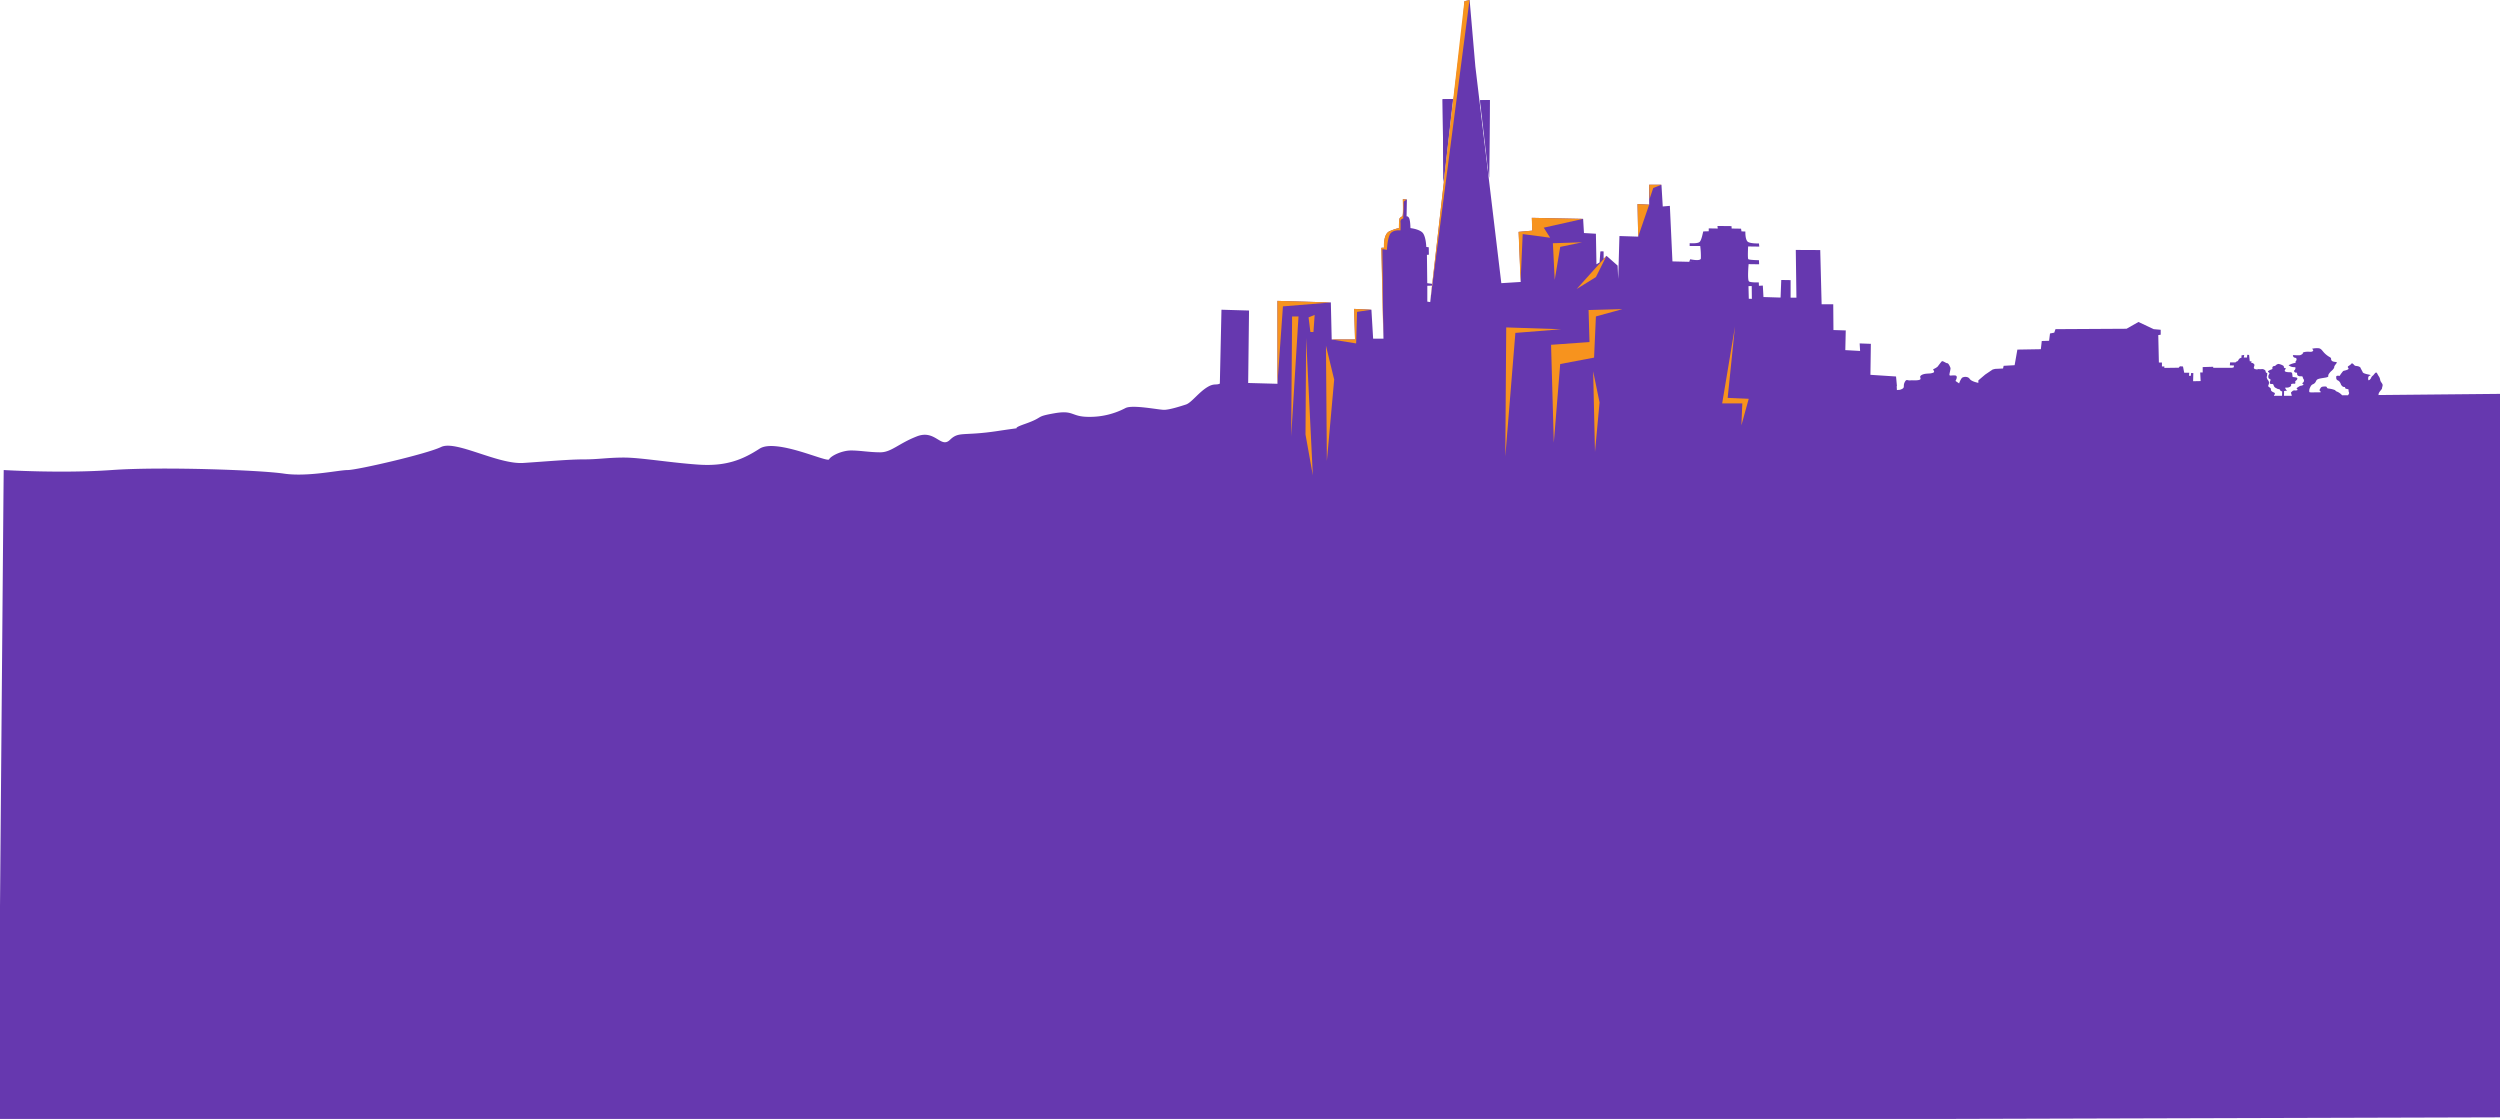<svg id="Ñëîé_4" data-name="Ñëîé 4" xmlns="http://www.w3.org/2000/svg" viewBox="0 0 1366 611.4"><defs><style>.cls-1{fill:#6638af;}.cls-2{fill:#f7931e;}</style></defs><title>Layer 2</title><polygon class="cls-1" points="793.89 54.1 788.24 54.21 788.72 99.73 793.89 54.1"/><polygon class="cls-1" points="814.01 54.65 808.72 54.76 813.66 97.09 814.01 54.65"/><polygon class="cls-1" points="793.89 54.1 788.24 54.21 788.71 99.73 793.89 54.1"/><polygon class="cls-1" points="814.01 54.65 808.72 54.76 813.66 97.09 814.01 54.65"/><path class="cls-1" d="M1233.3,358.23a.39.39,0,0,0,.2.14C1233.47,358.2,1233.17,358,1233.3,358.23Z" transform="translate(0 -156.6)"/><path class="cls-1" d="M1299.67,372c0-1.18,1.88-2.61,1.88-3.28s.5-1.35.25-2.1-1-1.26-1.25-2.35a4.58,4.58,0,0,0-.87-2.19c-.62-.92-.87-1.93-1.37-1.93s-1.25,1.26-1.75,1.68a2.55,2.55,0,0,0-1,1.26c-.12.5-1.37,1.77-1.5,1.09a3,3,0,0,1,0-1.51c.13-1.09,2.88-.84-.25-1.51s-2.75-1.18-3-1.6-.5-1-.75-1.35,0-.76-1-1.26-2-.25-2.5-.67-1.25-1.68-1.87-.84-1.87,1.18-1.87,1.68,1.13.92-.25,1.51-2,.42-2.37.84S1279,361,1279,361l-.62,1s-1.87-.42-1.87.42-.12,1.6,1,2.1,1.63,2.27,1.63,2.27.63,1,1.25,1.18,1-.08,1,.59,1.88.5,1.88,1a3.23,3.23,0,0,0,.25,1.6c.19.26-.28,1-.57,1.43l-3.2,0a8.13,8.13,0,0,0-2.49-1.88c-1.37-.5-.87-.59-1.5-1a15,15,0,0,0-3.62-.84c-1.25-.25-.12-1.18-2-1.09s-1.87.34-2.62,1.6,2.63,1.6-1.37,1.6-4.37.17-4.37-.5a4,4,0,0,1,.38-2c.38-.76.63-1.51,1.63-1.93a2.9,2.9,0,0,0,1.63-1.6c.38-.67.38-1.18,2.63-1.6s4.38-.5,4.13-1.35,1.5-2.52,1.5-2.52,1.75-1.35,1.75-2.35,2.13-2.52,1.13-2.69-2.12-.17-2.62-.92.13-1.09-.75-1.68a12.64,12.64,0,0,1-2.62-1.85c-1.62-1.43-2-2.86-3.62-3.11a11.26,11.26,0,0,0-3.5.25c-.37,0,.5.5.5.84s-.37,1-2,.84-3.37.17-3.62.5.25.42-.62.92-.87.5-2.37.5-2.5-.25-2.5.08a1.5,1.5,0,0,0,.63,1.09c.38.25,1.38.08,1.38,1s-.62,1.09-.62,1.09.63.84-.62,1a12.19,12.19,0,0,0-3.12,1.18,4.57,4.57,0,0,0,1.88.92c1.13.25,2-.08,1.88.59a1.71,1.71,0,0,1-.5,1.18c-.37.42-.5.34,0,1s1.38,0,1.38.76.13,1.26,1.13,1.51,1.88-.25,2,.67.63.84.63,1.77-.75,1.09-.87,1.51,1,.42.5.84a3.6,3.6,0,0,1-1.62.5,12.17,12.17,0,0,0-2,1.26c-.25.34,1.13.92.13,1.18s-1.75-.25-2.5.5-.87.59-.62,1.35a6.84,6.84,0,0,1,.33,1.14l-4.28,0,.07-2.61,1.63-.17a2.67,2.67,0,0,1-.75-.93c-.12-.42-1-.76.63-.76a3,3,0,0,0,2.38-1s-.5-.92.63-1.09,1.63.34,1.63-.59-.37-.5.5-1.26.75-1.43-.12-1.6-1.87-.25-1.87-.25l-.25-1.93a.92.92,0,0,0-1-.67c-.87,0-3.5,0-3-1.09s1-.93,0-1.18,0-1-1.25-1.51a6.41,6.41,0,0,0-2.25-.76,2.8,2.8,0,0,0-1.62.92c-.5.42-1.25,0-1.62.84s.5.84-.62,1.26-1.87.84-1.87,1.18,1.13.67.75,1.26a2.34,2.34,0,0,0-.5,1.93c.13,1,1.38.67,1.13,1.51s-.75,1.68,0,2,1.38-.42,1.75.84,1.38,1.43,1.88,1.77,1.5.17,1.63.76,1.13.76,1.13.76l-.07,2.37-4.34,0a.39.39,0,0,1,.15-.56.69.69,0,0,0-.12-1.18,4.59,4.59,0,0,1-1.37-.76c-.62-.5-.25-1.26-.62-1.68s-1.25-.67-1.25-1.18.38-.92.38-1.26a2.57,2.57,0,0,0-.25-1.6,3.7,3.7,0,0,1-.87-1.51c-.25-.84.13-.67.13-1.51s.38-1.09-.25-1.26-.5-1-.75-1.35a2.68,2.68,0,0,0-1.62-.76,9.32,9.32,0,0,1-2.42,0c0,.16-.17.32-1.2.11-2.12-.42-.12-1.93-.87-2.77a2.07,2.07,0,0,0-1.62-.76l.25-.76-1-.08-.37-3.45-1-.08-.12,1.51H1226l.25-1.43-1.5.25v1.26a4.1,4.1,0,0,0-1,.42,2.66,2.66,0,0,0-.75,1,1.24,1.24,0,0,1-.87.67,1.17,1.17,0,0,0-.62.5h-3l-.12,1.6,2.25.08-.12,1-.87.25H1209.3V357l-5.75.17v2.94h-1.37l.25,4.71-4.12.08.13-4.46h-1.25l-.12,1.51h-1l.13-1.68h-2.75l-.67-3.42-1.67-.11-.67.78-7.83.11v-.78h-1.33V354.7h-1.67l-.33-15,1.33-.22v-2.69l-3.83-.34-8.33-3.92-6.5,3.7-38.83.22-.67,1.91-2.33.45-.5,4-4,.11-.5,4.48-12.83.22-1.5,8.52-6,.34-.33,1.46-4.33.22-1.33.34-4.08,2.75-3.75,3.19v1.35s-3.75-.67-4.75-2.19-3.5-1.18-4.25-.5a9.83,9.83,0,0,0-1.5,3l-2-1.35s1.75-2.86-.25-3-2.75.34-3-.17.75-3.36.5-4-1-2.52-1.75-2.52-2.5-1.51-3-1-2.25,2.86-2.25,2.86a9.16,9.16,0,0,1-2.25,1.35c-.75.17,1.25,1.51-.25,2s-1.5.34-3.5.5-3.25.84-3.5,1.51,1,1.68-1,2-3,0-4.5.17-2-1-3,1,.25,2.86-1.5,3.7c-1.42.68-1.36.37-2.76.59l-.11-2.17h.14l-.49-5.26-14-.91.24-16.93-6.12-.23.24,4.12-8.08-.46.24-10.75-6.72-.22-.11-14.07h-6.35l-.76-29.63-13.36-.06.35,26.06h-3.18v-9.57l-5.11-.08-.37,9.61-9.35-.29-.35-6.27-2.12.13L961,310.9s-4.24.16-5.3-.49-.26-9.48-.26-9.48l5.74.08-.09-2.23s-5.38-.08-5.82-.58-.09-6.93-.09-6.93l6.09.08-.18-1.73s-4,.17-5.82-.74-1.59-5.77-1.59-5.77l-2.12-.08-.26-1.48-5.12-.08-.09-1.32-7.68-.08.18,1.4-4.94-.08v1.57l-2.91.08c-.26,0-.88,4.95-2.21,5.86s-5.3.58-5.3.58V291H929a43.47,43.47,0,0,1,.35,6.85c-.26,1.65-5.82.41-5.82.41L923,299.6l2.47.11-11.65-.28-1.41-30.35-3.88.33-.71-11.88H901.1v10.89l-6.35-.33.35,17.81-10.24-.33L884.19,309l-.34-7.29-6.06-5.34L876.21,298v-4a5.45,5.45,0,0,0-1.77,0l-.44,6-1.7,1L872,284.31l-6.52-.38-.46-7.74-28-.57.25,7-7.47.67,1.11,27.37-10.59.66L806.13,192.89,803,156.6l-2.82.66s-1.41,20.12-2.47,25.4-16.24,139-16.24,139l-1.59-.25v-8.66l2.56-.08,0-1-2.59-.33-.18-15.5,1.06-.06-.06-4.07-1.35-.17s-.17-6.17-2.23-8-6.42-2.3-6.42-2.3-.06-3.9-.65-5.28-1.47-1.15-1.47-1.15l.18-9.24-2.18-.11s.41,9.24-.35,9.4a2.88,2.88,0,0,0-1.53,1.26,40.47,40.47,0,0,0-.24,5.17s-1.35,0-5.15,1.65c-3.62,1.6-3,9-3,9l-1.47.05,1.12,49.65h-5.65l-.94-15.83-9.41-.44.47,16.71H727.64l-.47-20.23L698,321v45.3l-16-.44.47-39.59-15.06-.44-.89,40.36c-2,1-3-.26-6.5,1.74-5,2.91-9,8.72-12,9.69s-9,2.91-12,2.91-17-2.91-21-1a41.85,41.85,0,0,1-20,4.84c-10,0-8-3.88-19-1.94s-5,1.94-16,5.81,4,1-15,3.88-21,0-26,4.84-8-5.81-18-1.94-14,8.72-20,8.72-11-1-16-1-11,2.91-12,4.84-29-11.63-38-5.81-18,9.69-33,8.72-32-3.88-41-3.88-14,1-22,1-19,1-33,1.94-37-12.6-45-8.72-46,12.6-51,12.6-22,3.88-35,1.94-67-3.88-94-1.94-59,0-59,0L1.88,428,0,651.83V768H1057.16l308.84-.88V371.81l-66.49.64A.62.62,0,0,0,1299.67,372Zm-357.8-52.37h0Zm13.67.21-.17-6.9,1.77-.05.08,7Z" transform="translate(0 -156.6)"/><polygon class="cls-2" points="697.99 209.69 697.99 164.39 727.17 165.27 701 167.4 697.99 209.69"/><polygon class="cls-2" points="727.64 185.5 740.35 185.5 739.88 168.79 749.29 169.23 741.5 170.4 741 187.65 727.64 185.5"/><path class="cls-2" d="M764.59,276.13a40.47,40.47,0,0,0-.24,5.17s-1.35,0-5.15,1.65c-3.62,1.6-3,9-3,9l-1.47.05,1.12,49.65-.51-48.91,2.5.38s.13-5.25,1.5-8.25,5.88-2.37,5.88-2.37.13-2.87,0-4.62a1.65,1.65,0,0,1,1.5-1.87l.25-9.25,1.65-1.18-2.18-.11s.41,9.24-.35,9.4A2.88,2.88,0,0,0,764.59,276.13Z" transform="translate(0 -156.6)"/><polygon class="cls-2" points="725 251.9 724.5 188.9 729 207.4 725 251.9"/><polygon class="cls-2" points="705.5 238.4 706 172.9 709.5 172.9 705.5 238.4"/><polygon class="cls-2" points="713.67 184.73 713.33 237.4 717.33 259.73 713.67 184.73"/><polygon class="cls-2" points="715 173.4 716 181.4 717.67 181.4 718.33 172.07 715 173.4"/><polygon class="cls-2" points="802.95 0 800.13 0.66 781.42 165.02 802.95 0"/><polygon class="cls-2" points="830.84 154.06 829.73 126.68 837.2 126.02 836.95 119.02 864.98 119.59 843.5 124.4 847 129.9 832 127.9 830.84 154.06"/><polygon class="cls-2" points="849.5 152.9 848.5 132.9 864.5 132.4 852.5 134.9 849.5 152.9"/><polygon class="cls-2" points="861.5 157.9 877.8 139.79 872 151.4 861.5 157.9"/><polygon class="cls-2" points="895.09 129.31 894.74 111.5 901.1 111.83 895.09 129.31"/><polygon class="cls-2" points="907.8 100.94 901.1 100.94 901.33 108.73 903.33 102.73 907.8 100.94"/><polygon class="cls-2" points="822.5 249.4 823 178.9 853 179.9 828 181.9 822.5 249.4"/><polygon class="cls-2" points="849 241.9 847.5 188.4 868.5 186.9 868 169.4 886.5 168.9 872 172.9 871 195.4 852.5 198.9 849 241.9"/><polygon class="cls-2" points="870.5 202.9 871.5 246.9 874 219.9 870.5 202.9"/><polygon class="cls-2" points="948 178.4 941 220.4 952 220.4 951.5 232.4 955.5 217.9 944 217.4 948 178.4"/></svg>